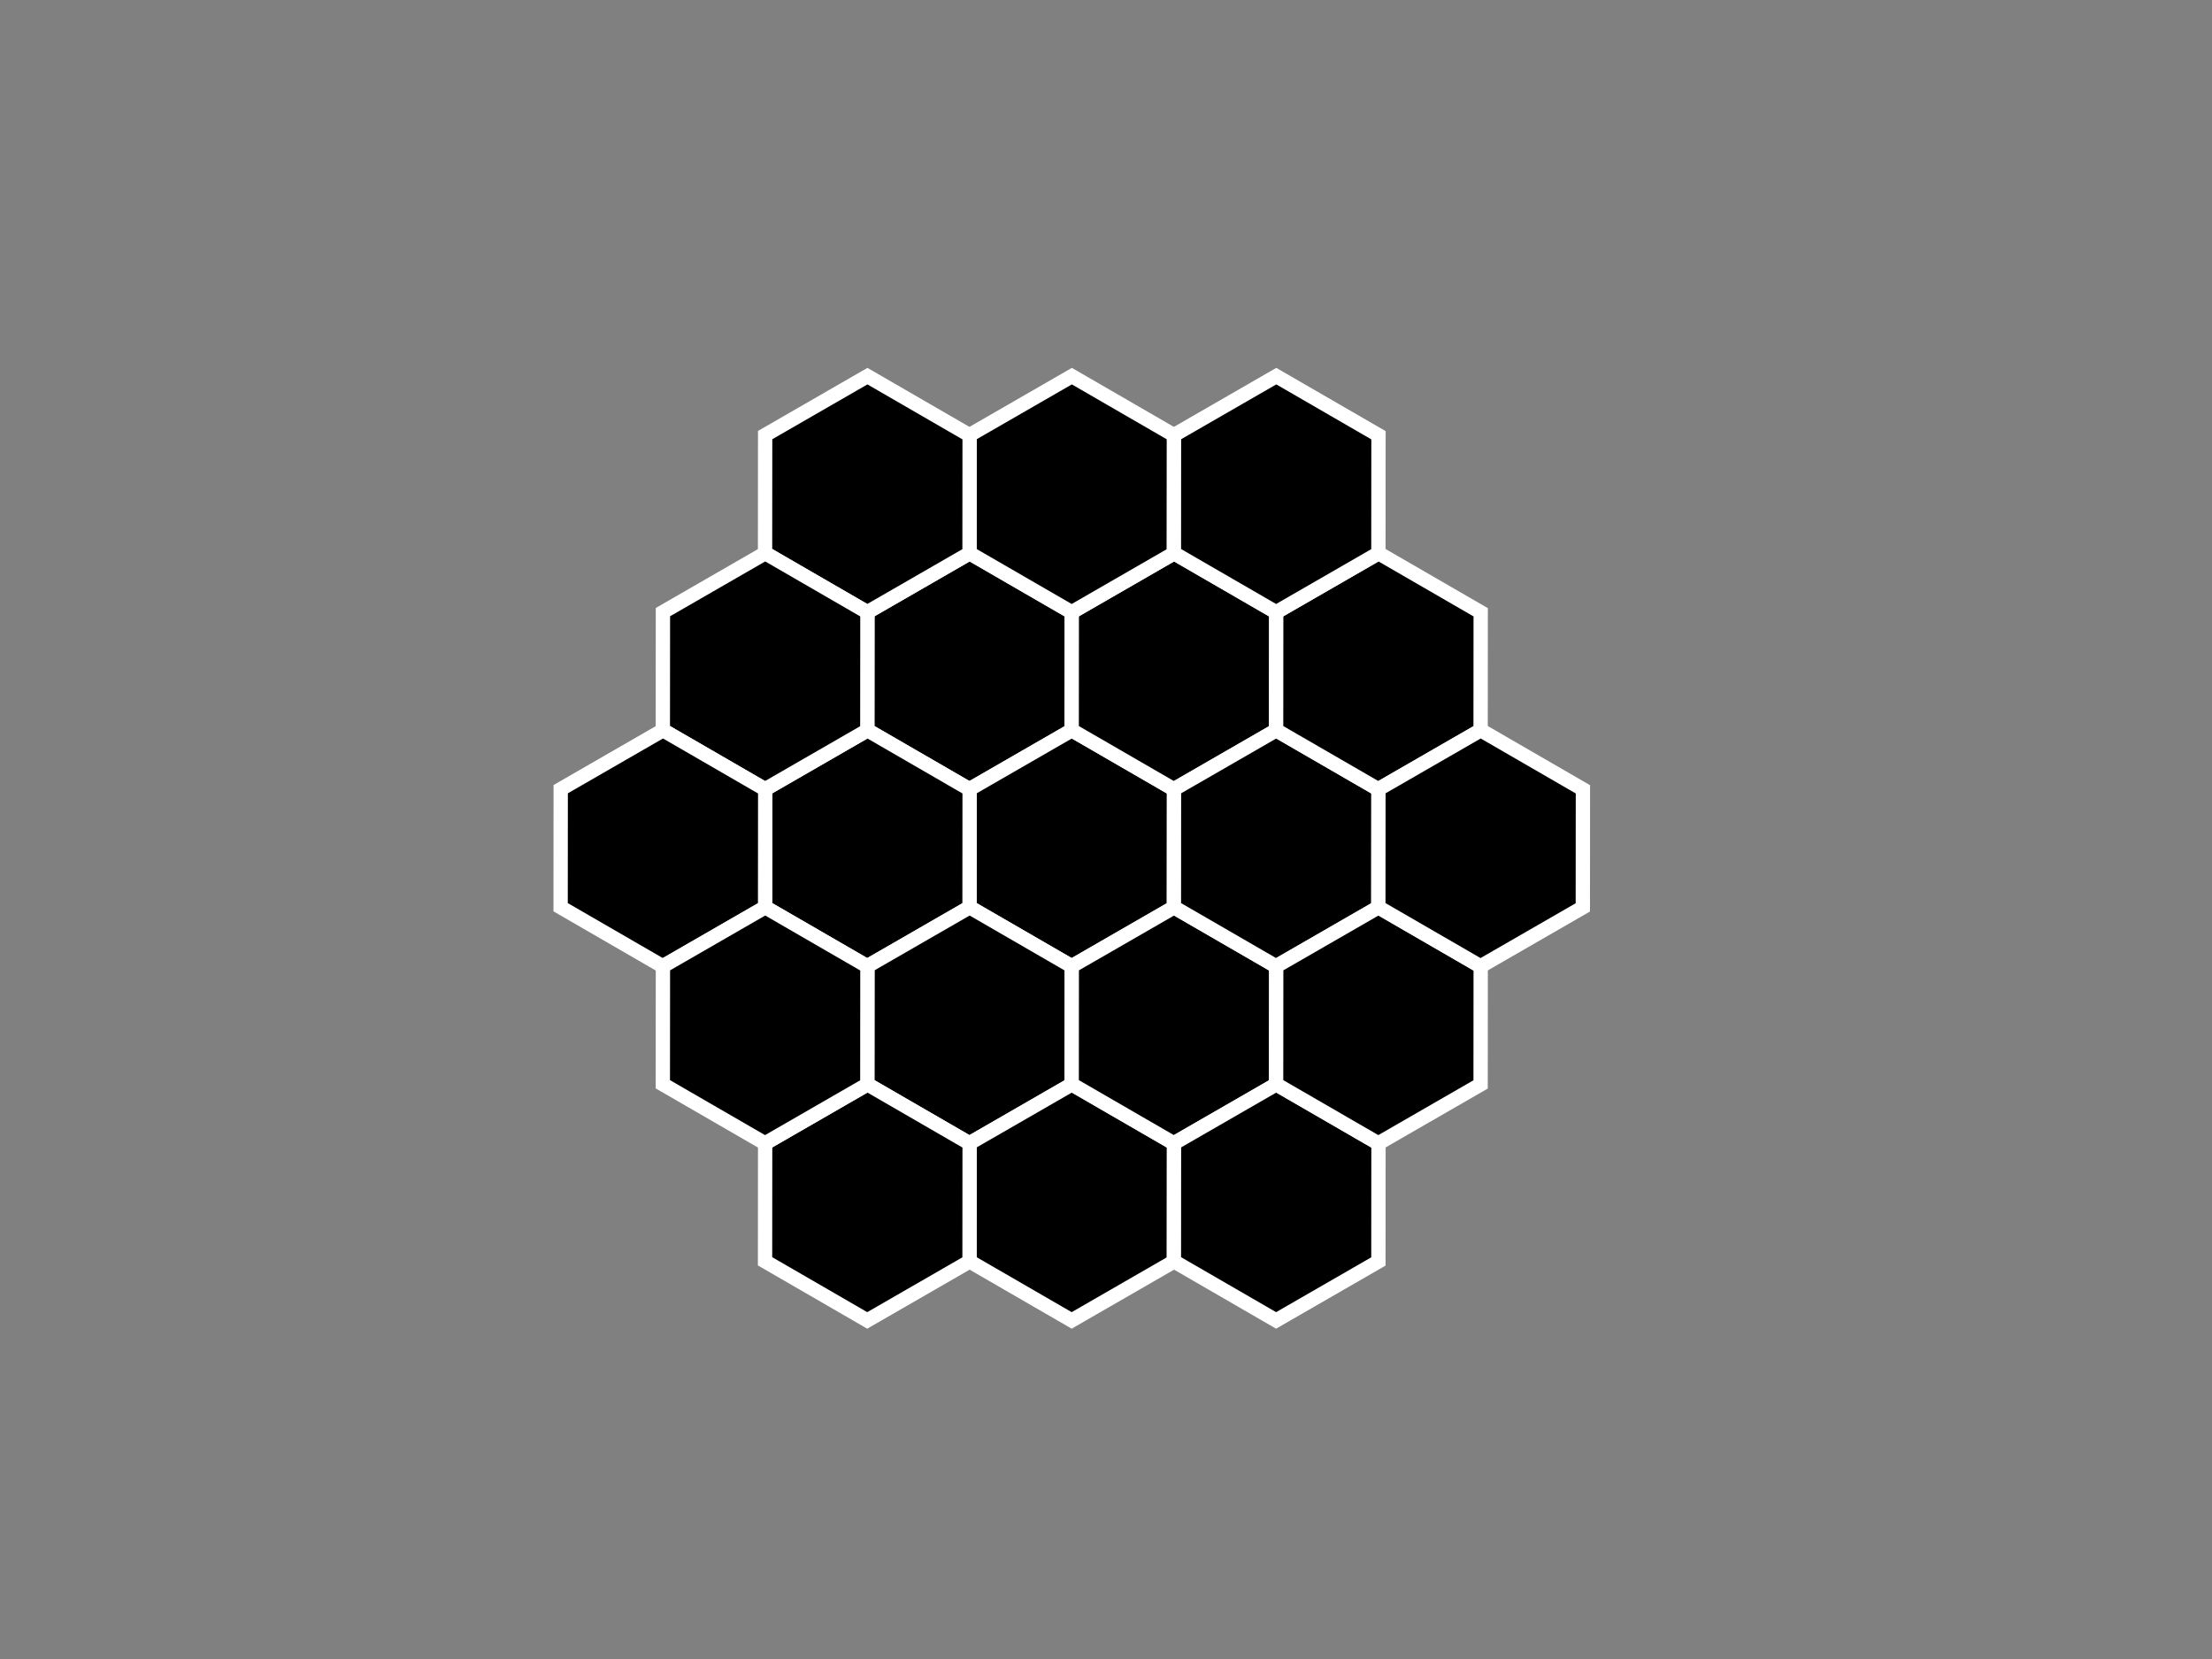 <?xml version="1.0" encoding="UTF-8" standalone="no"?>
<!-- Created with Inkscape (http://www.inkscape.org/) -->

<svg
   xmlns:dc="http://purl.org/dc/elements/1.1/"
   xmlns:cc="http://creativecommons.org/ns#"
   xmlns:rdf="http://www.w3.org/1999/02/22-rdf-syntax-ns#"
   xmlns:svg="http://www.w3.org/2000/svg"
   xmlns="http://www.w3.org/2000/svg"
   xmlns:sodipodi="http://sodipodi.sourceforge.net/DTD/sodipodi-0.dtd"
   xmlns:inkscape="http://www.inkscape.org/namespaces/inkscape"
   width="800"
   height="600"
   id="svg2"
   version="1.1"
   inkscape:version="0.48.3.1 r9886"
   sodipodi:docname="siedler.svg"
   inkscape:export-filename="/home/echtler/src/tisch.svn/applets/siedler/siedler.png"
   inkscape:export-xdpi="90"
   inkscape:export-ydpi="90">
  <rect width="100%" height="100%" fill="#808080" stroke="none"/>
  <defs
     id="defs4" />
  <sodipodi:namedview
     id="base"
     pagecolor="#000000"
     bordercolor="#666666"
     borderopacity="1.0"
     inkscape:pageopacity="1"
     inkscape:pageshadow="2"
     inkscape:zoom="0.96333333"
     inkscape:cx="400"
     inkscape:cy="300"
     inkscape:document-units="px"
     inkscape:current-layer="layer1"
     showgrid="false"
     inkscape:object-paths="true"
     inkscape:object-nodes="true"
     inkscape:window-width="1280"
     inkscape:window-height="776"
     inkscape:window-x="0"
     inkscape:window-y="24"
     inkscape:window-maximized="1"
     units="px" />
  <g
     inkscape:label="Ebene 1"
     inkscape:groupmode="layer"
     id="layer1"
     transform="translate(0,-452.362)">
    <g
       id="g3993"
       transform="matrix(0.487,0,0,0.487,161.77,404.422)">
      <path
         transform="matrix(0.204,0.354,-0.354,0.204,423.305,501.04)"
         d="M 160,406.952 -25.841,299.657 -25.841,85.067 160,-22.228 345.841,85.067 l 10e-6,214.59 z"
         inkscape:randomized="0"
         inkscape:rounded="0"
         inkscape:flatsided="true"
         sodipodi:arg2="2.0943951"
         sodipodi:arg1="1.5707963"
         sodipodi:r2="107.29513"
         sodipodi:r1="214.59026"
         sodipodi:cy="192.36218"
         sodipodi:cx="160"
         sodipodi:sides="6"
         id="path2985"
         style="fill:#000000;fill-opacity:1;fill-rule:evenodd;stroke:#ffffff;stroke-width:26.025;stroke-linecap:butt;stroke-linejoin:miter;stroke-miterlimit:4;stroke-opacity:1;stroke-dasharray:none"
         sodipodi:type="star" />
      <path
         transform="matrix(0.204,0.354,-0.354,0.204,499.212,632.516)"
         d="M 160,406.952 -25.841,299.657 -25.841,85.067 160,-22.228 345.841,85.067 l 10e-6,214.59 z"
         inkscape:randomized="0"
         inkscape:rounded="0"
         inkscape:flatsided="true"
         sodipodi:arg2="2.0943951"
         sodipodi:arg1="1.5707963"
         sodipodi:r2="107.29513"
         sodipodi:r1="214.59026"
         sodipodi:cy="192.36218"
         sodipodi:cx="160"
         sodipodi:sides="6"
         id="path2985-7"
         style="fill:#000000;fill-opacity:1;fill-rule:evenodd;stroke:#ffffff;stroke-width:26.025;stroke-linecap:butt;stroke-linejoin:miter;stroke-miterlimit:4;stroke-opacity:1;stroke-dasharray:none"
         sodipodi:type="star" />
      <path
         transform="matrix(0.204,0.354,-0.354,0.204,347.397,632.516)"
         d="M 160,406.952 -25.841,299.657 -25.841,85.067 160,-22.228 345.841,85.067 l 10e-6,214.59 z"
         inkscape:randomized="0"
         inkscape:rounded="0"
         inkscape:flatsided="true"
         sodipodi:arg2="2.0943951"
         sodipodi:arg1="1.5707963"
         sodipodi:r2="107.29513"
         sodipodi:r1="214.59026"
         sodipodi:cy="192.36218"
         sodipodi:cx="160"
         sodipodi:sides="6"
         id="path2985-7-5"
         style="fill:#000000;fill-opacity:1;fill-rule:evenodd;stroke:#ffffff;stroke-width:26.025;stroke-linecap:butt;stroke-linejoin:miter;stroke-miterlimit:4;stroke-opacity:1;stroke-dasharray:none"
         sodipodi:type="star" />
      <path
         transform="matrix(0.204,0.354,-0.354,0.204,575.12,501.04)"
         d="M 160,406.952 -25.841,299.657 -25.841,85.067 160,-22.228 345.841,85.067 l 10e-6,214.59 z"
         inkscape:randomized="0"
         inkscape:rounded="0"
         inkscape:flatsided="true"
         sodipodi:arg2="2.0943951"
         sodipodi:arg1="1.5707963"
         sodipodi:r2="107.29513"
         sodipodi:r1="214.59026"
         sodipodi:cy="192.36218"
         sodipodi:cx="160"
         sodipodi:sides="6"
         id="path2985-7-3"
         style="fill:#000000;fill-opacity:1;fill-rule:evenodd;stroke:#ffffff;stroke-width:26.025;stroke-linecap:butt;stroke-linejoin:miter;stroke-miterlimit:4;stroke-opacity:1;stroke-dasharray:none"
         sodipodi:type="star" />
      <path
         transform="matrix(0.204,0.354,-0.354,0.204,423.305,763.993)"
         d="M 160,406.952 -25.841,299.657 -25.841,85.067 160,-22.228 345.841,85.067 l 10e-6,214.59 z"
         inkscape:randomized="0"
         inkscape:rounded="0"
         inkscape:flatsided="true"
         sodipodi:arg2="2.0943951"
         sodipodi:arg1="1.5707963"
         sodipodi:r2="107.29513"
         sodipodi:r1="214.59026"
         sodipodi:cy="192.36218"
         sodipodi:cx="160"
         sodipodi:sides="6"
         id="path2985-2"
         style="fill:#000000;fill-opacity:1;fill-rule:evenodd;stroke:#ffffff;stroke-width:26.025;stroke-linecap:butt;stroke-linejoin:miter;stroke-miterlimit:4;stroke-opacity:1;stroke-dasharray:none"
         sodipodi:type="star" />
      <path
         transform="matrix(0.204,0.354,-0.354,0.204,499.212,895.469)"
         d="M 160,406.952 -25.841,299.657 -25.841,85.067 160,-22.228 345.841,85.067 l 10e-6,214.59 z"
         inkscape:randomized="0"
         inkscape:rounded="0"
         inkscape:flatsided="true"
         sodipodi:arg2="2.0943951"
         sodipodi:arg1="1.5707963"
         sodipodi:r2="107.29513"
         sodipodi:r1="214.59026"
         sodipodi:cy="192.36218"
         sodipodi:cx="160"
         sodipodi:sides="6"
         id="path2985-7-8"
         style="fill:#000000;fill-opacity:1;fill-rule:evenodd;stroke:#ffffff;stroke-width:26.025;stroke-linecap:butt;stroke-linejoin:miter;stroke-miterlimit:4;stroke-opacity:1;stroke-dasharray:none"
         sodipodi:type="star" />
      <path
         transform="matrix(0.204,0.354,-0.354,0.204,347.397,895.469)"
         d="M 160,406.952 -25.841,299.657 -25.841,85.067 160,-22.228 345.841,85.067 l 10e-6,214.59 z"
         inkscape:randomized="0"
         inkscape:rounded="0"
         inkscape:flatsided="true"
         sodipodi:arg2="2.0943951"
         sodipodi:arg1="1.5707963"
         sodipodi:r2="107.29513"
         sodipodi:r1="214.59026"
         sodipodi:cy="192.36218"
         sodipodi:cx="160"
         sodipodi:sides="6"
         id="path2985-7-5-9"
         style="fill:#000000;fill-opacity:1;fill-rule:evenodd;stroke:#ffffff;stroke-width:26.025;stroke-linecap:butt;stroke-linejoin:miter;stroke-miterlimit:4;stroke-opacity:1;stroke-dasharray:none"
         sodipodi:type="star" />
      <path
         transform="matrix(0.204,0.354,-0.354,0.204,575.12,763.993)"
         d="M 160,406.952 -25.841,299.657 -25.841,85.067 160,-22.228 345.841,85.067 l 10e-6,214.59 z"
         inkscape:randomized="0"
         inkscape:rounded="0"
         inkscape:flatsided="true"
         sodipodi:arg2="2.0943951"
         sodipodi:arg1="1.5707963"
         sodipodi:r2="107.29513"
         sodipodi:r1="214.59026"
         sodipodi:cy="192.36218"
         sodipodi:cx="160"
         sodipodi:sides="6"
         id="path2985-7-3-9"
         style="fill:#000000;fill-opacity:1;fill-rule:evenodd;stroke:#ffffff;stroke-width:26.025;stroke-linecap:butt;stroke-linejoin:miter;stroke-miterlimit:4;stroke-opacity:1;stroke-dasharray:none"
         sodipodi:type="star" />
      <path
         transform="matrix(0.204,0.354,-0.354,0.204,651.028,632.516)"
         d="M 160,406.952 -25.841,299.657 -25.841,85.067 160,-22.228 345.841,85.067 l 10e-6,214.59 z"
         inkscape:randomized="0"
         inkscape:rounded="0"
         inkscape:flatsided="true"
         sodipodi:arg2="2.0943951"
         sodipodi:arg1="1.5707963"
         sodipodi:r2="107.29513"
         sodipodi:r1="214.59026"
         sodipodi:cy="192.36218"
         sodipodi:cx="160"
         sodipodi:sides="6"
         id="path2985-7-5-9-1"
         style="fill:#000000;fill-opacity:1;fill-rule:evenodd;stroke:#ffffff;stroke-width:26.025;stroke-linecap:butt;stroke-linejoin:miter;stroke-miterlimit:4;stroke-opacity:1;stroke-dasharray:none"
         sodipodi:type="star" />
      <path
         transform="matrix(0.204,0.354,-0.354,0.204,499.212,369.564)"
         d="M 160,406.952 -25.841,299.657 -25.841,85.067 160,-22.228 345.841,85.067 l 10e-6,214.59 z"
         inkscape:randomized="0"
         inkscape:rounded="0"
         inkscape:flatsided="true"
         sodipodi:arg2="2.0943951"
         sodipodi:arg1="1.5707963"
         sodipodi:r2="107.29513"
         sodipodi:r1="214.59026"
         sodipodi:cy="192.36218"
         sodipodi:cx="160"
         sodipodi:sides="6"
         id="path2985-7-5-9-13"
         style="fill:#000000;fill-opacity:1;fill-rule:evenodd;stroke:#ffffff;stroke-width:26.025;stroke-linecap:butt;stroke-linejoin:miter;stroke-miterlimit:4;stroke-opacity:1;stroke-dasharray:none"
         sodipodi:type="star" />
      <path
         transform="matrix(0.204,0.354,-0.354,0.204,347.397,369.564)"
         d="M 160,406.952 -25.841,299.657 -25.841,85.067 160,-22.228 345.841,85.067 l 10e-6,214.59 z"
         inkscape:randomized="0"
         inkscape:rounded="0"
         inkscape:flatsided="true"
         sodipodi:arg2="2.0943951"
         sodipodi:arg1="1.5707963"
         sodipodi:r2="107.29513"
         sodipodi:r1="214.59026"
         sodipodi:cy="192.36218"
         sodipodi:cx="160"
         sodipodi:sides="6"
         id="path2985-7-5-9-6"
         style="fill:#000000;fill-opacity:1;fill-rule:evenodd;stroke:#ffffff;stroke-width:26.025;stroke-linecap:butt;stroke-linejoin:miter;stroke-miterlimit:4;stroke-opacity:1;stroke-dasharray:none"
         sodipodi:type="star" />
      <path
         transform="matrix(0.204,0.354,-0.354,0.204,271.489,501.04)"
         d="M 160,406.952 -25.841,299.657 -25.841,85.067 160,-22.228 345.841,85.067 l 10e-6,214.59 z"
         inkscape:randomized="0"
         inkscape:rounded="0"
         inkscape:flatsided="true"
         sodipodi:arg2="2.0943951"
         sodipodi:arg1="1.5707963"
         sodipodi:r2="107.29513"
         sodipodi:r1="214.59026"
         sodipodi:cy="192.36218"
         sodipodi:cx="160"
         sodipodi:sides="6"
         id="path2985-8"
         style="fill:#000000;fill-opacity:1;fill-rule:evenodd;stroke:#ffffff;stroke-width:26.025;stroke-linecap:butt;stroke-linejoin:miter;stroke-miterlimit:4;stroke-opacity:1;stroke-dasharray:none"
         sodipodi:type="star" />
      <path
         transform="matrix(0.204,0.354,-0.354,0.204,195.581,632.516)"
         d="M 160,406.952 -25.841,299.657 -25.841,85.067 160,-22.228 345.841,85.067 l 10e-6,214.59 z"
         inkscape:randomized="0"
         inkscape:rounded="0"
         inkscape:flatsided="true"
         sodipodi:arg2="2.0943951"
         sodipodi:arg1="1.5707963"
         sodipodi:r2="107.29513"
         sodipodi:r1="214.59026"
         sodipodi:cy="192.36218"
         sodipodi:cx="160"
         sodipodi:sides="6"
         id="path2985-7-5-4"
         style="fill:#000000;fill-opacity:1;fill-rule:evenodd;stroke:#ffffff;stroke-width:26.025;stroke-linecap:butt;stroke-linejoin:miter;stroke-miterlimit:4;stroke-opacity:1;stroke-dasharray:none"
         sodipodi:type="star" />
      <path
         transform="matrix(0.204,0.354,-0.354,0.204,271.489,763.993)"
         d="M 160,406.952 -25.841,299.657 -25.841,85.067 160,-22.228 345.841,85.067 l 10e-6,214.59 z"
         inkscape:randomized="0"
         inkscape:rounded="0"
         inkscape:flatsided="true"
         sodipodi:arg2="2.0943951"
         sodipodi:arg1="1.5707963"
         sodipodi:r2="107.29513"
         sodipodi:r1="214.59026"
         sodipodi:cy="192.36218"
         sodipodi:cx="160"
         sodipodi:sides="6"
         id="path2985-2-3"
         style="fill:#000000;fill-opacity:1;fill-rule:evenodd;stroke:#ffffff;stroke-width:26.025;stroke-linecap:butt;stroke-linejoin:miter;stroke-miterlimit:4;stroke-opacity:1;stroke-dasharray:none"
         sodipodi:type="star" />
      <path
         transform="matrix(0.204,0.354,-0.354,0.204,726.936,501.04)"
         d="M 160,406.952 -25.841,299.657 -25.841,85.067 160,-22.228 345.841,85.067 l 10e-6,214.59 z"
         inkscape:randomized="0"
         inkscape:rounded="0"
         inkscape:flatsided="true"
         sodipodi:arg2="2.0943951"
         sodipodi:arg1="1.5707963"
         sodipodi:r2="107.29513"
         sodipodi:r1="214.59026"
         sodipodi:cy="192.36218"
         sodipodi:cx="160"
         sodipodi:sides="6"
         id="path2985-7-3-8"
         style="fill:#000000;fill-opacity:1;fill-rule:evenodd;stroke:#ffffff;stroke-width:26.025;stroke-linecap:butt;stroke-linejoin:miter;stroke-miterlimit:4;stroke-opacity:1;stroke-dasharray:none"
         sodipodi:type="star" />
      <path
         transform="matrix(0.204,0.354,-0.354,0.204,651.028,895.469)"
         d="M 160,406.952 -25.841,299.657 -25.841,85.067 160,-22.228 345.841,85.067 l 10e-6,214.59 z"
         inkscape:randomized="0"
         inkscape:rounded="0"
         inkscape:flatsided="true"
         sodipodi:arg2="2.0943951"
         sodipodi:arg1="1.5707963"
         sodipodi:r2="107.29513"
         sodipodi:r1="214.59026"
         sodipodi:cy="192.36218"
         sodipodi:cx="160"
         sodipodi:sides="6"
         id="path2985-7-8-0"
         style="fill:#000000;fill-opacity:1;fill-rule:evenodd;stroke:#ffffff;stroke-width:26.025;stroke-linecap:butt;stroke-linejoin:miter;stroke-miterlimit:4;stroke-opacity:1;stroke-dasharray:none"
         sodipodi:type="star" />
      <path
         transform="matrix(0.204,0.354,-0.354,0.204,726.936,763.993)"
         d="M 160,406.952 -25.841,299.657 -25.841,85.067 160,-22.228 345.841,85.067 l 10e-6,214.59 z"
         inkscape:randomized="0"
         inkscape:rounded="0"
         inkscape:flatsided="true"
         sodipodi:arg2="2.0943951"
         sodipodi:arg1="1.5707963"
         sodipodi:r2="107.29513"
         sodipodi:r1="214.59026"
         sodipodi:cy="192.36218"
         sodipodi:cx="160"
         sodipodi:sides="6"
         id="path2985-7-3-9-2"
         style="fill:#000000;fill-opacity:1;fill-rule:evenodd;stroke:#ffffff;stroke-width:26.025;stroke-linecap:butt;stroke-linejoin:miter;stroke-miterlimit:4;stroke-opacity:1;stroke-dasharray:none"
         sodipodi:type="star" />
      <path
         transform="matrix(0.204,0.354,-0.354,0.204,802.843,632.516)"
         d="M 160,406.952 -25.841,299.657 -25.841,85.067 160,-22.228 345.841,85.067 l 10e-6,214.59 z"
         inkscape:randomized="0"
         inkscape:rounded="0"
         inkscape:flatsided="true"
         sodipodi:arg2="2.0943951"
         sodipodi:arg1="1.5707963"
         sodipodi:r2="107.29513"
         sodipodi:r1="214.59026"
         sodipodi:cy="192.36218"
         sodipodi:cx="160"
         sodipodi:sides="6"
         id="path2985-7-5-9-1-5"
         style="fill:#000000;fill-opacity:1;fill-rule:evenodd;stroke:#ffffff;stroke-width:26.025;stroke-linecap:butt;stroke-linejoin:miter;stroke-miterlimit:4;stroke-opacity:1;stroke-dasharray:none"
         sodipodi:type="star" />
      <path
         transform="matrix(0.204,0.354,-0.354,0.204,651.028,369.564)"
         d="M 160,406.952 -25.841,299.657 -25.841,85.067 160,-22.228 345.841,85.067 l 10e-6,214.59 z"
         inkscape:randomized="0"
         inkscape:rounded="0"
         inkscape:flatsided="true"
         sodipodi:arg2="2.0943951"
         sodipodi:arg1="1.5707963"
         sodipodi:r2="107.29513"
         sodipodi:r1="214.59026"
         sodipodi:cy="192.36218"
         sodipodi:cx="160"
         sodipodi:sides="6"
         id="path2985-7-5-9-13-7"
         style="fill:#000000;fill-opacity:1;fill-rule:evenodd;stroke:#ffffff;stroke-width:26.025;stroke-linecap:butt;stroke-linejoin:miter;stroke-miterlimit:4;stroke-opacity:1;stroke-dasharray:none"
         sodipodi:type="star" />
    </g>
  </g>
</svg>
